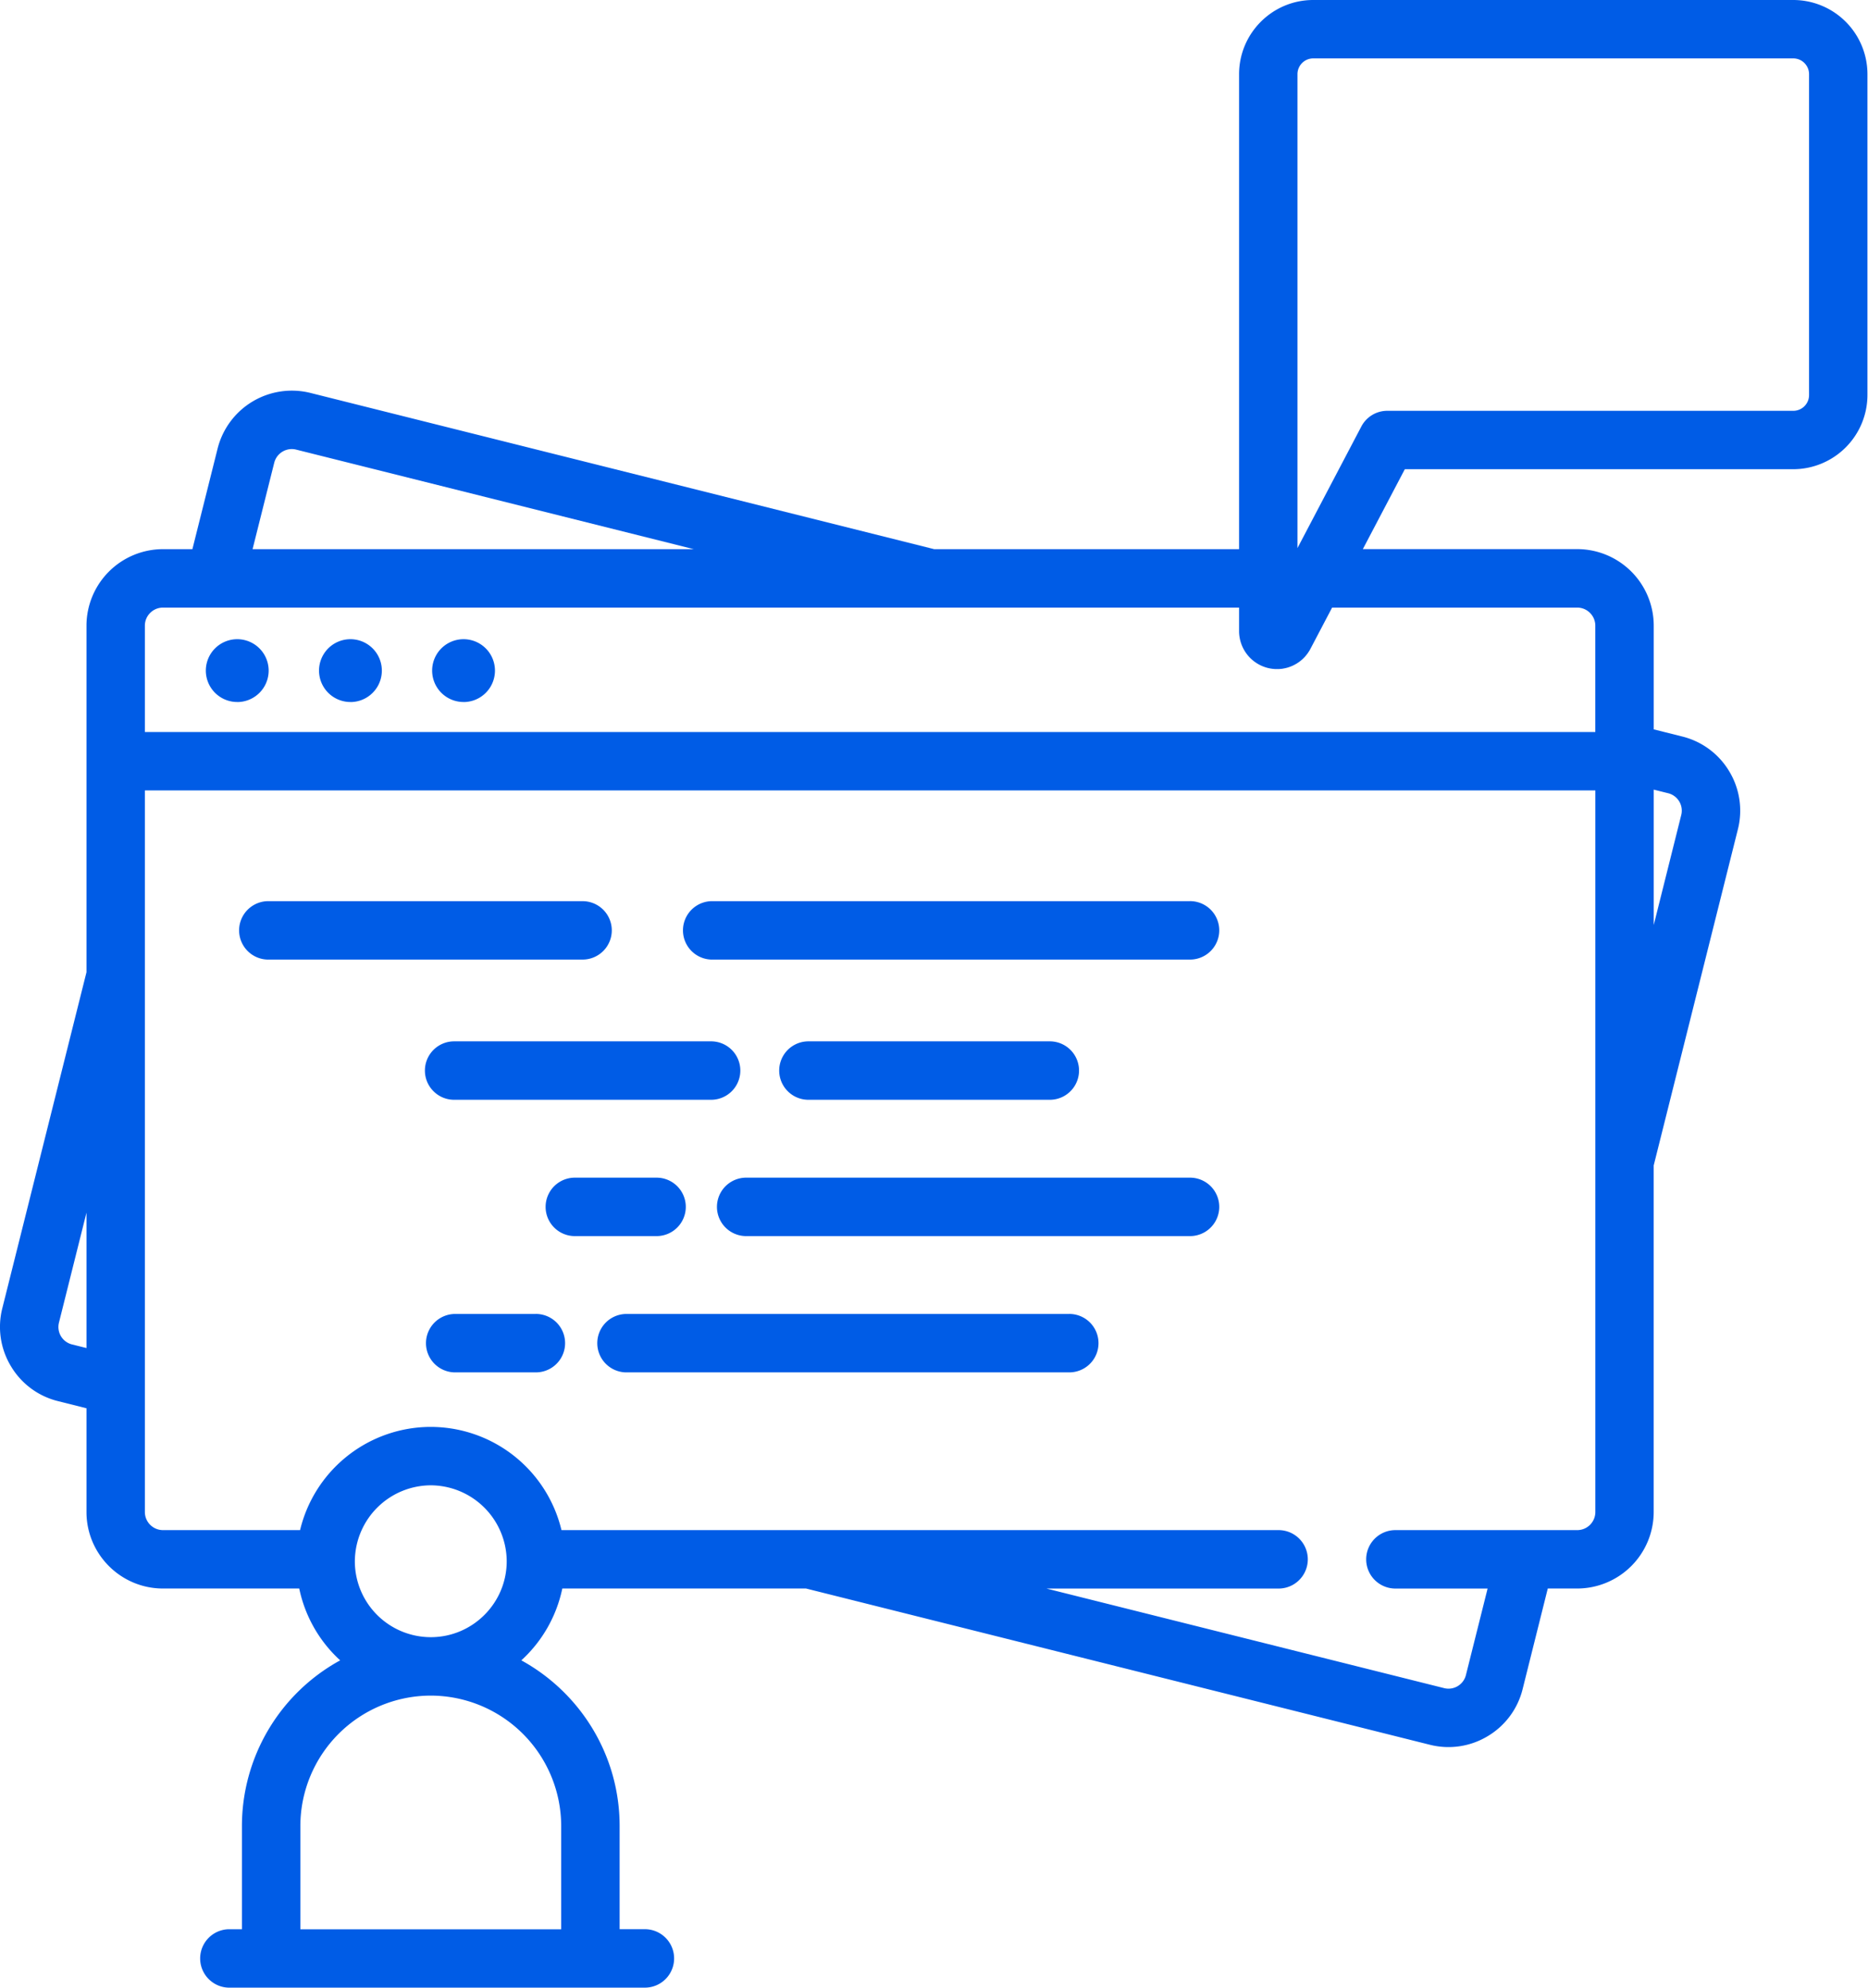<svg width="47" height="50" fill="none" xmlns="http://www.w3.org/2000/svg"><path d="M5.969 17.66a.79.79 0 100-1.581.79.79 0 000 1.58zm2.848 0a.79.79 0 100-1.581.79.79 0 000 1.58zm2.846 0a.79.79 0 100-1.581.79.79 0 000 1.58z" fill="#005CE6"/><path d="M45.12 0H33.042c-1.03 0-1.866.837-1.866 1.867v11.947h-7.672L7.81 9.884a1.927 1.927 0 00-2.335 1.4l-.634 2.53h-.74a1.927 1.927 0 00-1.925 1.925v8.717L.058 32.91a1.912 1.912 0 00.217 1.457 1.91 1.91 0 001.183.878l.718.18v2.609c0 1.061.863 1.925 1.925 1.925h3.428a3.38 3.38 0 001.03 1.807 4.755 4.755 0 00-2.472 4.168v2.596h-.343a.735.735 0 000 1.469h10.482a.735.735 0 000-1.47h-.636v-2.595c0-1.795-1-3.36-2.473-4.168a3.381 3.381 0 001.031-1.807h6.132l15.695 3.93a1.911 1.911 0 001.457-.216 1.91 1.91 0 00.878-1.183l.633-2.531h.74a1.927 1.927 0 001.925-1.925v-8.717l2.118-8.455a1.912 1.912 0 00-.216-1.457 1.912 1.912 0 00-1.183-.878l-.718-.18v-2.61a1.927 1.927 0 00-1.925-1.924H34.29l1.056-2.01h9.773a1.87 1.87 0 001.867-1.867v-8.07A1.867 1.867 0 0045.12 0zM2.176 33.91l-.361-.09a.452.452 0 01-.331-.552l.692-2.764v3.407zm39.432-14.047l.362.09a.452.452 0 01.33.553l-.691 2.763v-3.406zM6.9 11.64a.456.456 0 01.552-.33l10.003 2.504h-11.1L6.9 11.64zm7.22 34.295v2.596H7.557v-2.596a3.285 3.285 0 013.281-3.282 3.286 3.286 0 013.282 3.282zm-5.192-6.662v-.008l.001-.027a1.919 1.919 0 011.91-1.875 1.919 1.919 0 011.91 1.902v.008c0 1.053-.857 1.91-1.91 1.91a1.912 1.912 0 01-1.911-1.91zm30.756-.783h-4.575a.735.735 0 000 1.47h2.32l-.545 2.174a.452.452 0 01-.552.33L26.33 39.96h5.84a.735.735 0 100-1.47H14.127a3.386 3.386 0 00-3.171-2.594h-.014l-.024-.002h-.039a5.334 5.334 0 00-.08 0h-.017a1.601 1.601 0 00-.045.001h-.014l-.03.002h-.004A3.386 3.386 0 007.55 38.49H4.1a.456.456 0 01-.455-.455V19.883H40.14v18.152a.456.456 0 01-.455.455zm0-23.206c.25 0 .455.204.455.455v2.675H3.645v-2.675c0-.251.205-.455.456-.455h27.075v.593a.956.956 0 00.725.926l.012.003h.003l.01.003.007.001a.217.217 0 00.025.005l.008.002c.003 0 .007 0 .01.002h.007l.015.003h.003a.959.959 0 00.06.006l.018.002h.081c.013 0 .025 0 .038-.002h.004l.014-.001h.006l.013-.002h.005l.016-.002h.002l.018-.003.006-.001.012-.002.007-.002a.283.283 0 00.01-.002l.008-.001.01-.002.008-.002.01-.002.015-.004a.898.898 0 00.008-.002l.01-.002a.375.375 0 00.007-.002l.01-.003a.164.164 0 01.006-.002l.01-.003.006-.002a1.05 1.05 0 00.038-.013l.004-.002a.232.232 0 00.011-.004l.005-.002.011-.004.004-.002a.82.82 0 00.054-.024l.002-.001.013-.007.002-.001.013-.006.001-.001a.923.923 0 00.04-.023l.013-.007.002-.002a.272.272 0 00.012-.007l.002-.002a.972.972 0 00.05-.034l.002-.002.01-.008c.002 0 .003-.002.004-.003l.01-.007.003-.003a.768.768 0 00.032-.027l.003-.003.01-.008.003-.003.009-.008.004-.004.008-.009c.002 0 .003-.002.004-.003l.016-.016.004-.005a.5.5 0 01.007-.007l.005-.005a.548.548 0 00.007-.008l.005-.006a.253.253 0 00.007-.008l.005-.006a.263.263 0 00.006-.007l.008-.01.007-.009.007-.009.005-.007a.167.167 0 00.011-.014l.006-.009.005-.006.007-.01.003-.006.01-.015.003-.004.007-.012a.167.167 0 01.004-.005l.006-.01.004-.007a1.266 1.266 0 00.018-.033l.545-1.037h6.168v-.001zm5.833-5.347a.397.397 0 01-.397.397H34.903a.735.735 0 00-.65.393l-1.608 3.06V1.867c0-.22.178-.398.397-.398H45.12c.219 0 .397.179.397.398v8.07z" fill="#005CE6"/><path d="M15.393 23.403a.735.735 0 00-.734-.734H6.724a.735.735 0 000 1.469h7.935a.735.735 0 00.734-.735zm14.547-.734H17.892a.735.735 0 000 1.469h12.05a.735.735 0 100-1.47zM10.691 26.93c0 .406.33.735.735.735h6.466a.735.735 0 000-1.47h-6.466a.735.735 0 00-.735.735zm15.723.735a.735.735 0 100-1.47H20.34a.735.735 0 100 1.47h6.074zm-9.159 2.693a.735.735 0 00-.735-.734h-2.057a.735.735 0 000 1.47h2.057a.735.735 0 00.735-.736zm12.685-.734H18.774a.735.735 0 000 1.47h11.168a.735.735 0 100-1.47zm-16.457 3.429h-2.057a.735.735 0 000 1.469h2.057a.735.735 0 000-1.47zm13.421 0H15.736a.735.735 0 000 1.469h11.168a.735.735 0 000-1.47z" fill="#005CE6"/></svg>